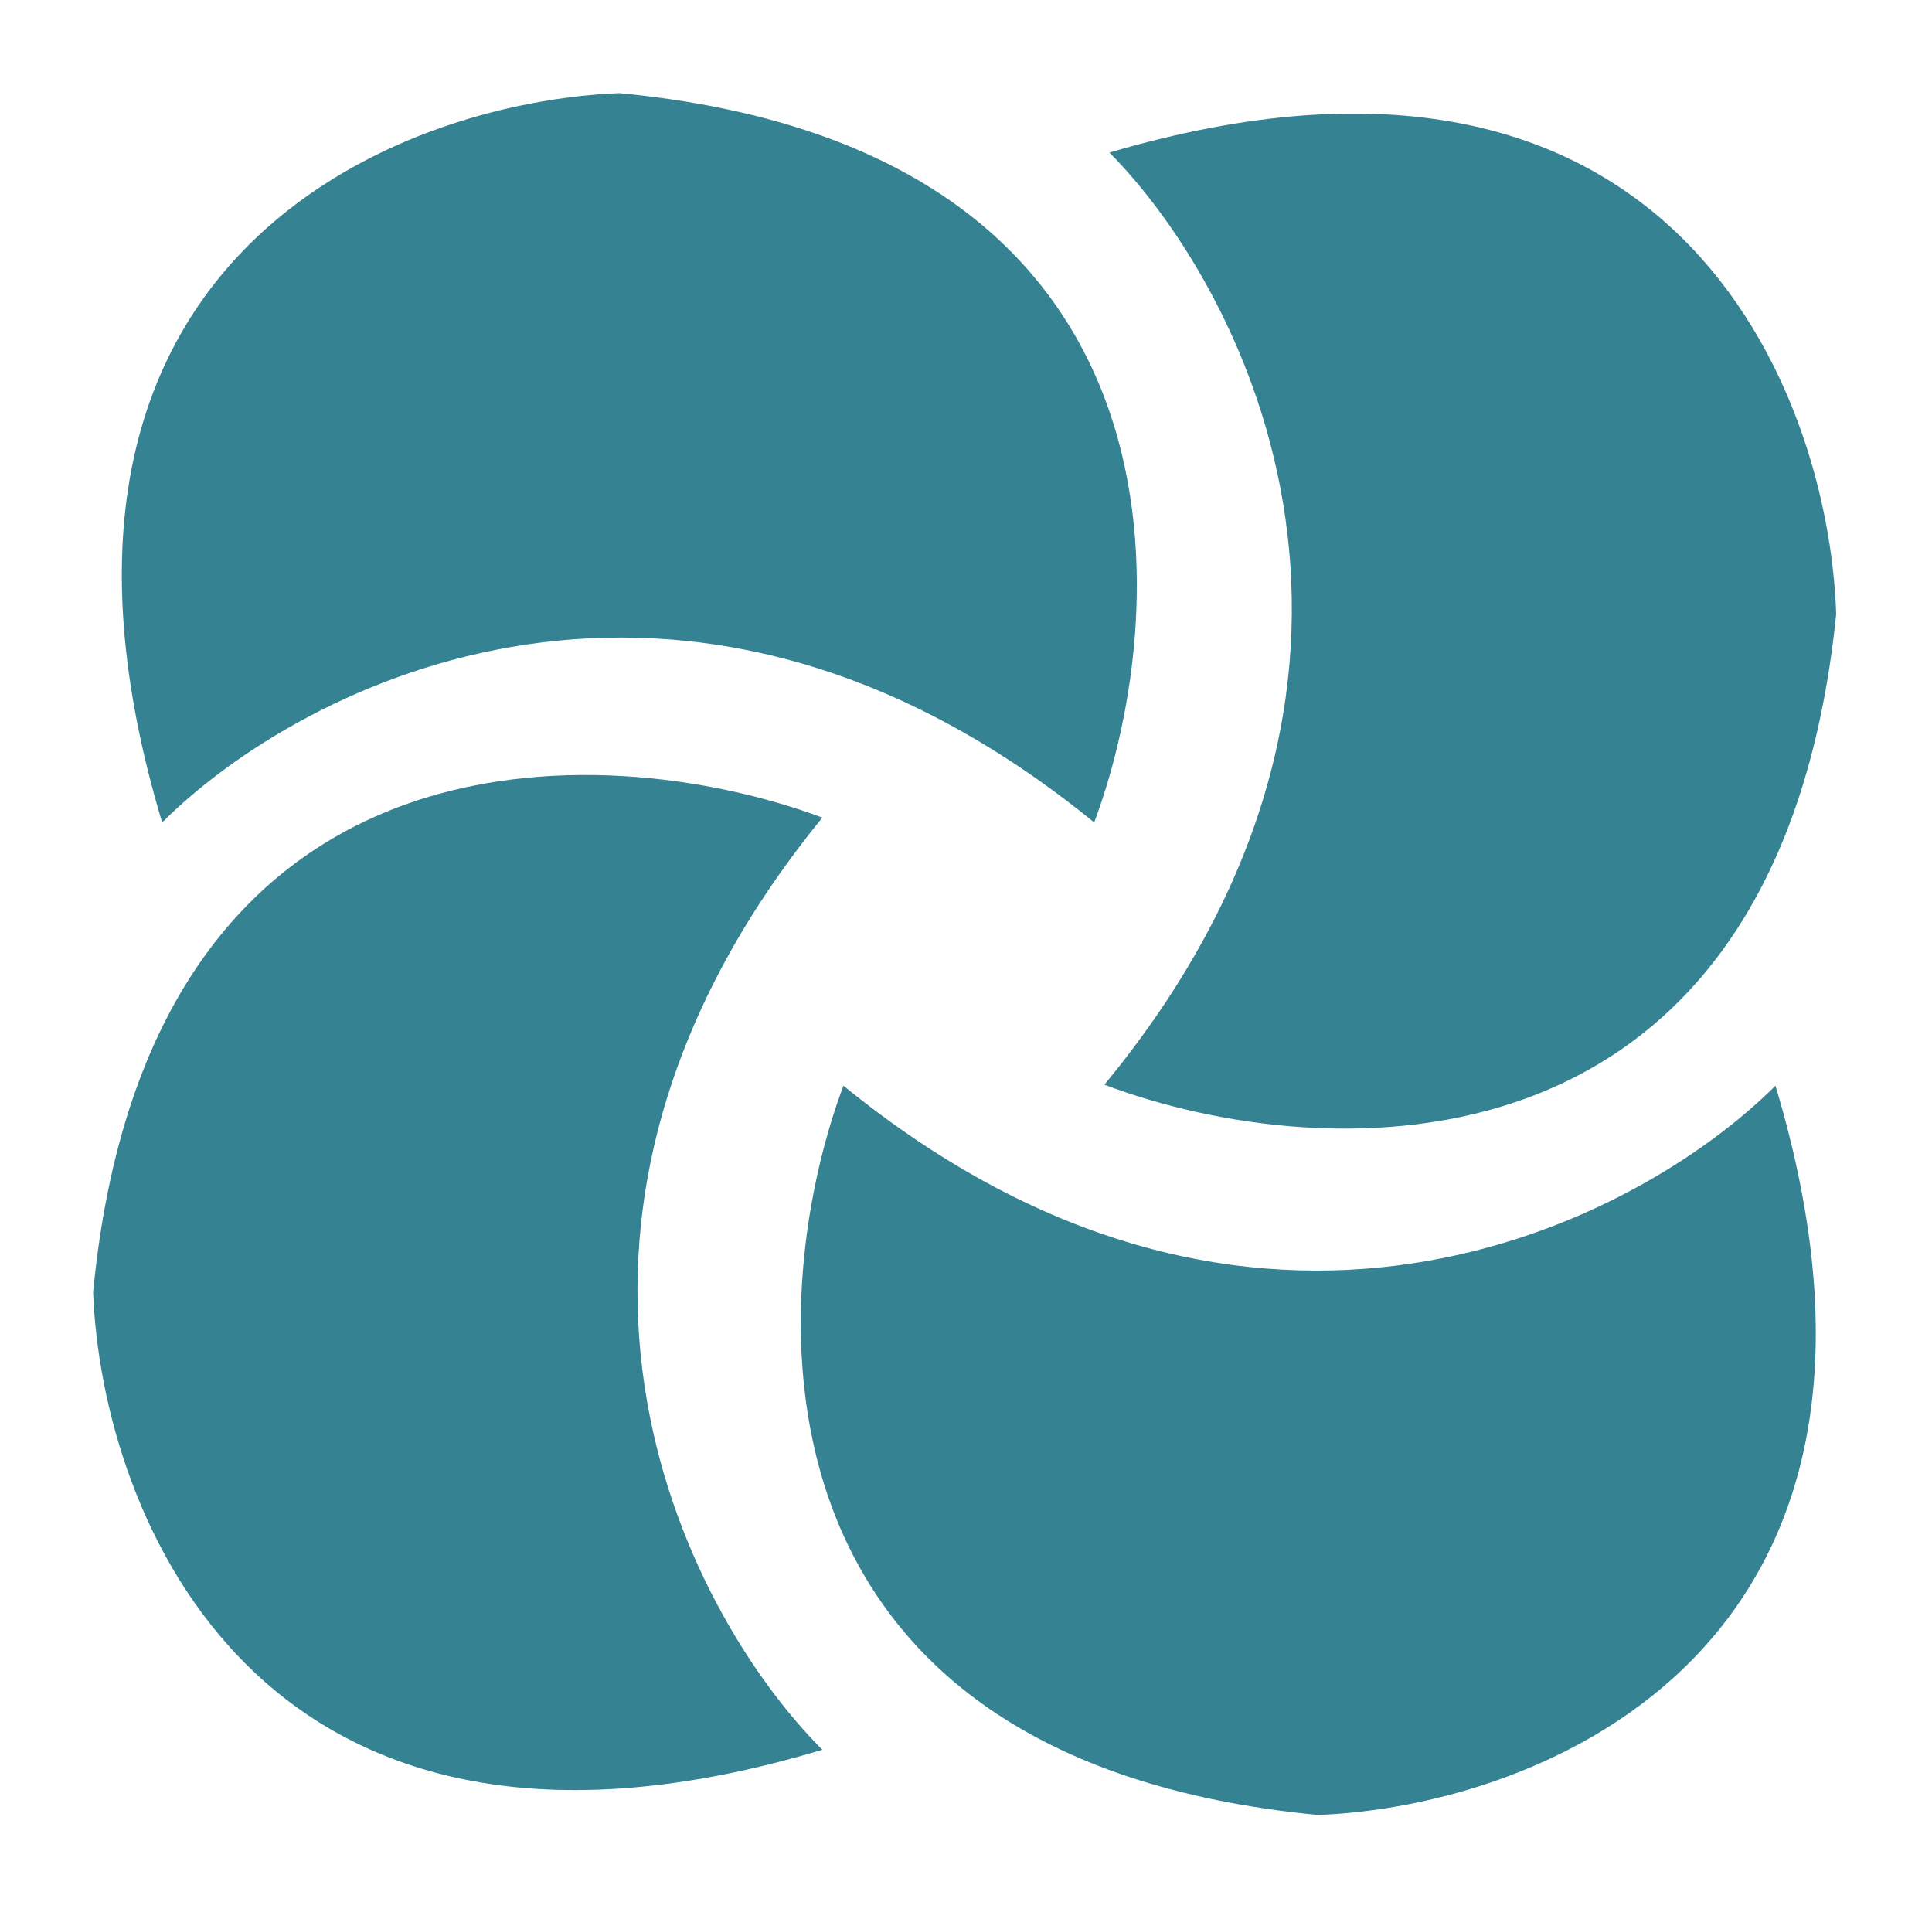 <svg width="83" height="82" viewBox="0 0 83 82" fill="none" xmlns="http://www.w3.org/2000/svg">
<g filter="url(#filter0_d_1_11)">
<path d="M47.008 31.329C29.36 16.944 12.96 25.335 6.966 31.329C-0.301 7.156 17.038 0.371 26.616 0C51.383 2.373 50.53 21.875 47.008 31.329Z" fill="#358293"/>
</g>
<g filter="url(#filter1_d_1_11)">
<path d="M47.446 42.595C61.926 25.025 53.623 8.58 47.662 2.554C71.874 -4.582 78.565 12.793 78.884 22.373C76.378 47.127 56.881 46.168 47.446 42.595Z" fill="#358293"/>
</g>
<g filter="url(#filter2_d_1_11)">
<path d="M36.233 42.637C53.881 57.023 70.281 48.631 76.275 42.637C83.542 66.81 66.203 73.595 56.625 73.966C31.858 71.593 32.711 52.091 36.233 42.637Z" fill="#358293"/>
</g>
<g filter="url(#filter3_d_1_11)">
<path d="M35.329 31.121C20.944 48.769 29.335 65.169 35.329 71.163C11.156 78.43 4.371 61.091 4 51.513C6.373 26.746 25.875 27.599 35.329 31.121Z" fill="#358293"/>
</g>
<defs>
<filter id="filter0_d_1_11" x="1.233" y="0" width="51.606" height="39.329" filterUnits="userSpaceOnUse" color-interpolation-filters="sRGB">
<feFlood flood-opacity="0" result="BackgroundImageFix"/>
<feColorMatrix in="SourceAlpha" type="matrix" values="0 0 0 0 0 0 0 0 0 0 0 0 0 0 0 0 0 0 127 0" result="hardAlpha"/>
<feOffset dy="4"/>
<feGaussianBlur stdDeviation="2"/>
<feComposite in2="hardAlpha" operator="out"/>
<feColorMatrix type="matrix" values="0 0 0 0 0 0 0 0 0 0 0 0 0 0 0 0 0 0 0.25 0"/>
<feBlend mode="normal" in2="BackgroundImageFix" result="effect1_dropShadow_1_11"/>
<feBlend mode="normal" in="SourceGraphic" in2="effect1_dropShadow_1_11" result="shape"/>
</filter>
<filter id="filter1_d_1_11" x="43.446" y="0.878" width="39.439" height="51.604" filterUnits="userSpaceOnUse" color-interpolation-filters="sRGB">
<feFlood flood-opacity="0" result="BackgroundImageFix"/>
<feColorMatrix in="SourceAlpha" type="matrix" values="0 0 0 0 0 0 0 0 0 0 0 0 0 0 0 0 0 0 127 0" result="hardAlpha"/>
<feOffset dy="4"/>
<feGaussianBlur stdDeviation="2"/>
<feComposite in2="hardAlpha" operator="out"/>
<feColorMatrix type="matrix" values="0 0 0 0 0 0 0 0 0 0 0 0 0 0 0 0 0 0 0.25 0"/>
<feBlend mode="normal" in2="BackgroundImageFix" result="effect1_dropShadow_1_11"/>
<feBlend mode="normal" in="SourceGraphic" in2="effect1_dropShadow_1_11" result="shape"/>
</filter>
<filter id="filter2_d_1_11" x="30.402" y="42.637" width="51.606" height="39.329" filterUnits="userSpaceOnUse" color-interpolation-filters="sRGB">
<feFlood flood-opacity="0" result="BackgroundImageFix"/>
<feColorMatrix in="SourceAlpha" type="matrix" values="0 0 0 0 0 0 0 0 0 0 0 0 0 0 0 0 0 0 127 0" result="hardAlpha"/>
<feOffset dy="4"/>
<feGaussianBlur stdDeviation="2"/>
<feComposite in2="hardAlpha" operator="out"/>
<feColorMatrix type="matrix" values="0 0 0 0 0 0 0 0 0 0 0 0 0 0 0 0 0 0 0.25 0"/>
<feBlend mode="normal" in2="BackgroundImageFix" result="effect1_dropShadow_1_11"/>
<feBlend mode="normal" in="SourceGraphic" in2="effect1_dropShadow_1_11" result="shape"/>
</filter>
<filter id="filter3_d_1_11" x="0" y="29.29" width="39.329" height="51.606" filterUnits="userSpaceOnUse" color-interpolation-filters="sRGB">
<feFlood flood-opacity="0" result="BackgroundImageFix"/>
<feColorMatrix in="SourceAlpha" type="matrix" values="0 0 0 0 0 0 0 0 0 0 0 0 0 0 0 0 0 0 127 0" result="hardAlpha"/>
<feOffset dy="4"/>
<feGaussianBlur stdDeviation="2"/>
<feComposite in2="hardAlpha" operator="out"/>
<feColorMatrix type="matrix" values="0 0 0 0 0 0 0 0 0 0 0 0 0 0 0 0 0 0 0.25 0"/>
<feBlend mode="normal" in2="BackgroundImageFix" result="effect1_dropShadow_1_11"/>
<feBlend mode="normal" in="SourceGraphic" in2="effect1_dropShadow_1_11" result="shape"/>
</filter>
</defs>
</svg>
